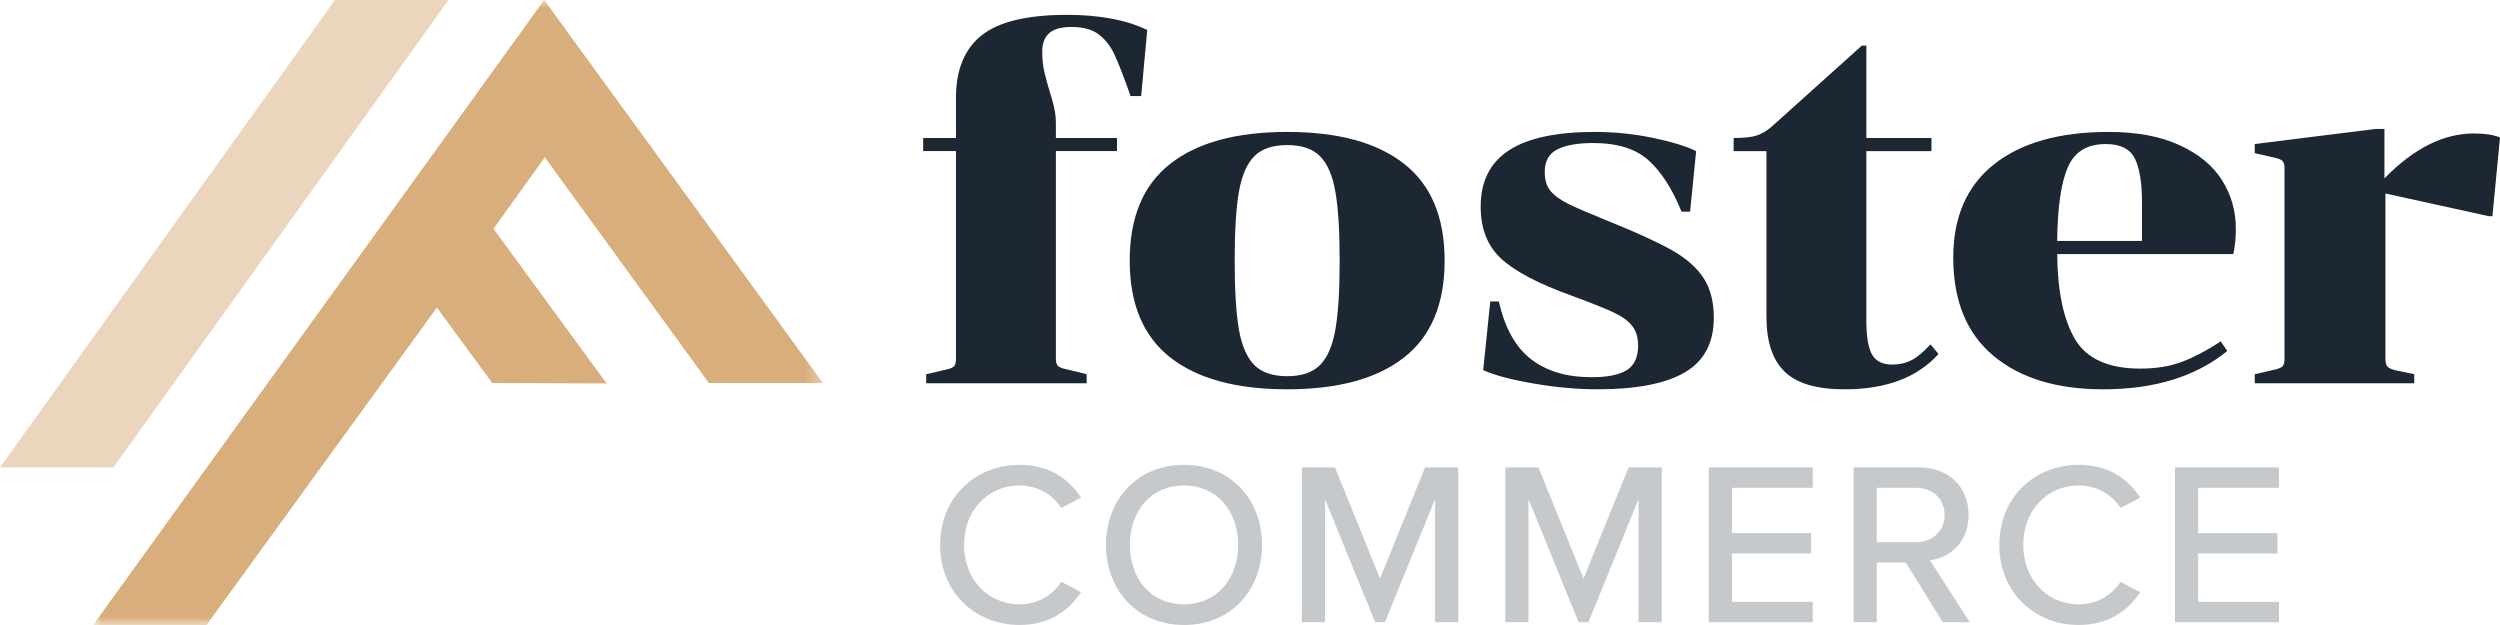<svg width="160" height="40" viewBox="0 0 160 40" fill="none" xmlns="http://www.w3.org/2000/svg">
    <g clip-path="url(#clip0)">
        <path fill-rule="evenodd" clip-rule="evenodd" d="M61.182 8.83V6.248C61.182 4.461 61.731 3.13 62.828 2.258C63.927 1.386 65.746 0.95 68.287 0.95C70.376 0.95 72.087 1.274 73.423 1.918L73.035 6.15H72.356C71.926 4.922 71.582 4.036 71.323 3.486C71.064 2.937 70.726 2.506 70.306 2.193C69.886 1.882 69.31 1.725 68.578 1.725C67.931 1.725 67.458 1.856 67.156 2.114C66.855 2.373 66.704 2.77 66.704 3.309C66.704 3.781 66.747 4.208 66.834 4.585C66.919 4.962 67.039 5.397 67.189 5.892C67.296 6.216 67.388 6.544 67.463 6.877C67.539 7.212 67.576 7.552 67.576 7.894V8.83H71.486V9.67H67.576V22.946C67.576 23.183 67.626 23.345 67.722 23.43C67.819 23.517 68.028 23.591 68.351 23.657L69.546 23.948V24.527H59.276V23.948L60.406 23.689C60.73 23.623 60.939 23.549 61.036 23.463C61.133 23.377 61.182 23.214 61.182 22.977V9.67H59.082V8.83H61.182Z" fill="#1D2633"/>
        <path fill-rule="evenodd" clip-rule="evenodd" d="M79.294 21.104C79.477 22.137 79.805 22.892 80.28 23.366C80.753 23.839 81.452 24.076 82.378 24.076C83.305 24.076 84.004 23.839 84.478 23.366C84.952 22.892 85.28 22.137 85.462 21.104C85.646 20.071 85.738 18.596 85.738 16.68C85.738 14.763 85.646 13.29 85.462 12.255C85.28 11.222 84.952 10.467 84.478 9.994C84.004 9.52 83.305 9.284 82.378 9.284C81.452 9.284 80.753 9.52 80.28 9.994C79.805 10.467 79.477 11.222 79.294 12.255C79.11 13.29 79.02 14.763 79.02 16.68C79.02 18.596 79.11 20.071 79.294 21.104ZM89.856 22.881C88.122 24.236 85.629 24.916 82.378 24.916C79.128 24.916 76.634 24.236 74.902 22.881C73.168 21.523 72.301 19.457 72.301 16.68C72.301 13.902 73.168 11.834 74.902 10.479C76.634 9.122 79.128 8.443 82.378 8.443C85.629 8.443 88.122 9.122 89.856 10.479C91.589 11.834 92.456 13.902 92.456 16.68C92.456 19.457 91.589 21.523 89.856 22.881Z" fill="#1D2633"/>
        <path fill-rule="evenodd" clip-rule="evenodd" d="M104.112 23.689C104.596 23.386 104.839 22.859 104.839 22.106C104.839 21.589 104.709 21.169 104.451 20.846C104.193 20.522 103.784 20.233 103.224 19.974C102.664 19.717 101.771 19.359 100.544 18.909C98.455 18.154 96.969 17.374 96.087 16.566C95.203 15.759 94.763 14.645 94.763 13.223C94.763 11.607 95.364 10.409 96.571 9.622C97.776 8.837 99.607 8.443 102.061 8.443C103.309 8.443 104.537 8.567 105.744 8.815C106.948 9.062 107.885 9.347 108.553 9.67L108.167 13.546H107.616C107.036 12.105 106.335 11.011 105.517 10.269C104.699 9.526 103.515 9.154 101.964 9.154C100.973 9.154 100.209 9.289 99.671 9.558C99.132 9.827 98.863 10.318 98.863 11.027C98.863 11.523 98.988 11.921 99.235 12.222C99.483 12.523 99.871 12.802 100.397 13.061C100.925 13.319 101.804 13.697 103.031 14.193C104.796 14.903 106.131 15.518 107.036 16.033C107.94 16.55 108.607 17.143 109.037 17.809C109.468 18.477 109.684 19.318 109.684 20.329C109.684 21.945 109.064 23.111 107.827 23.833C106.588 24.555 104.731 24.915 102.255 24.915C100.941 24.915 99.569 24.791 98.137 24.543C96.705 24.297 95.633 24.01 94.923 23.689L95.376 19.295H95.924C96.312 20.997 97.001 22.229 97.992 22.993C98.981 23.758 100.273 24.141 101.867 24.141C102.879 24.141 103.628 23.99 104.112 23.689Z" fill="#1D2633"/>
        <path fill-rule="evenodd" clip-rule="evenodd" d="M110.952 9.671V8.831C111.619 8.831 112.116 8.779 112.437 8.669C112.761 8.561 113.084 8.368 113.407 8.088L119.156 2.92H119.447V8.831H123.613V9.671H119.447V20.523C119.447 21.556 119.571 22.283 119.819 22.704C120.065 23.123 120.491 23.333 121.095 23.333C121.567 23.333 121.988 23.235 122.353 23.041C122.72 22.848 123.117 22.515 123.549 22.04L124.065 22.655C122.709 24.161 120.707 24.916 118.059 24.916C116.271 24.916 114.989 24.539 114.215 23.784C113.439 23.032 113.052 21.859 113.052 20.264V9.671H110.952Z" fill="#1D2633"/>
        <path fill-rule="evenodd" clip-rule="evenodd" d="M132.34 10.704C131.909 11.695 131.682 13.265 131.661 15.42H137.088V12.998C137.088 11.684 136.93 10.726 136.618 10.121C136.308 9.52 135.688 9.219 134.761 9.219C133.578 9.219 132.77 9.715 132.34 10.704ZM132.808 21.719C133.55 22.967 134.945 23.591 136.99 23.591C138.002 23.591 138.901 23.442 139.688 23.139C140.473 22.837 141.286 22.407 142.126 21.847L142.546 22.462C140.544 24.096 137.896 24.916 134.601 24.916C131.629 24.916 129.288 24.199 127.576 22.767C125.864 21.336 125.008 19.241 125.008 16.485C125.008 13.88 125.88 11.889 127.624 10.511C129.368 9.132 131.812 8.443 134.956 8.443C136.744 8.443 138.25 8.723 139.477 9.284C140.705 9.843 141.614 10.591 142.206 11.528C142.8 12.464 143.094 13.503 143.094 14.644C143.094 15.227 143.041 15.764 142.934 16.26H131.661C131.682 18.649 132.065 20.468 132.808 21.719Z" fill="#1D2633"/>
        <path fill-rule="evenodd" clip-rule="evenodd" d="M158.321 8.541C159.032 8.541 159.592 8.626 160 8.8L159.516 13.837H159.29L152.668 12.384V22.977C152.668 23.215 152.717 23.381 152.814 23.477C152.91 23.575 153.109 23.656 153.41 23.721L154.51 23.948V24.528H144.304V23.948L145.434 23.689C145.757 23.624 145.966 23.549 146.064 23.462C146.161 23.377 146.209 23.215 146.209 22.977V10.769C146.209 10.532 146.161 10.372 146.064 10.285C145.966 10.2 145.757 10.123 145.434 10.06L144.304 9.801V9.218L152.054 8.25H152.604V11.415C154.477 9.498 156.382 8.541 158.321 8.541Z" fill="#1D2633"/>
        <g opacity="0.5">
            <path opacity="0.5" fill-rule="evenodd" clip-rule="evenodd" d="M60.167 34.874C60.167 31.828 62.426 29.748 65.25 29.748C67.195 29.748 68.414 30.683 69.187 31.843L67.923 32.513C67.403 31.68 66.423 31.07 65.25 31.07C63.243 31.07 61.698 32.646 61.698 34.874C61.698 37.087 63.243 38.678 65.25 38.678C66.423 38.678 67.403 38.069 67.923 37.236L69.187 37.904C68.399 39.065 67.195 39.999 65.25 39.999C62.426 39.999 60.167 37.92 60.167 34.874Z" fill="#1D2633"/>
            <path opacity="0.5" fill-rule="evenodd" clip-rule="evenodd" d="M75.778 31.071C73.653 31.071 72.316 32.691 72.316 34.875C72.316 37.044 73.653 38.677 75.778 38.677C77.873 38.677 79.241 37.044 79.241 34.875C79.241 32.691 77.873 31.071 75.778 31.071ZM75.778 29.748C78.736 29.748 80.77 31.933 80.77 34.875C80.77 37.817 78.736 40 75.778 40C72.821 40 70.785 37.817 70.785 34.875C70.785 31.933 72.821 29.748 75.778 29.748Z" fill="#1D2633"/>
            <path opacity="0.5" fill-rule="evenodd" clip-rule="evenodd" d="M91.844 31.947L88.634 39.822H88.01L84.801 31.947V39.822H83.316V29.914H85.44L88.322 37.028L91.205 29.914H93.329V39.822H91.844V31.947Z" fill="#1D2633"/>
            <path opacity="0.5" fill-rule="evenodd" clip-rule="evenodd" d="M104.866 31.947L101.658 39.822H101.033L97.824 31.947V39.822H96.338V29.914H98.462L101.345 37.028L104.228 29.914H106.352V39.822H104.866V31.947Z" fill="#1D2633"/>
            <path opacity="0.5" fill-rule="evenodd" clip-rule="evenodd" d="M109.359 29.913H116.015V31.22H110.845V34.116H115.913V35.425H110.845V38.516H116.015V39.822H109.359V29.913Z" fill="#1D2633"/>
            <path opacity="0.5" fill-rule="evenodd" clip-rule="evenodd" d="M122.613 31.22H120.115V34.696H122.613C123.682 34.696 124.455 33.997 124.455 32.96C124.455 31.918 123.682 31.22 122.613 31.22ZM121.974 36.002H120.115V39.822H118.63V29.913H122.806C124.693 29.913 125.985 31.13 125.985 32.96C125.985 34.74 124.781 35.692 123.519 35.856L126.059 39.822H124.335L121.974 36.002Z" fill="#1D2633"/>
            <path opacity="0.5" fill-rule="evenodd" clip-rule="evenodd" d="M127.957 34.874C127.957 31.828 130.216 29.748 133.04 29.748C134.985 29.748 136.204 30.683 136.977 31.843L135.713 32.513C135.193 31.68 134.213 31.07 133.04 31.07C131.033 31.07 129.488 32.646 129.488 34.874C129.488 37.087 131.033 38.678 133.04 38.678C134.213 38.678 135.193 38.069 135.713 37.236L136.977 37.904C136.189 39.065 134.985 39.999 133.04 39.999C130.216 39.999 127.957 37.92 127.957 34.874Z" fill="#1D2633"/>
            <path opacity="0.5" fill-rule="evenodd" clip-rule="evenodd" d="M139.198 29.913H145.854V31.22H140.684V34.116H145.752V35.425H140.684V38.516H145.854V39.822H139.198V29.913Z" fill="#1D2633"/>
        </g>
        <mask id="mask0" mask-type="alpha" maskUnits="userSpaceOnUse" x="5" y="0" width="48" height="41">
            <path d="M5.96 0H52.668V40H5.96V0Z" fill="white"/>
        </mask>
        <g mask="url(#mask0)">
            <path fill-rule="evenodd" clip-rule="evenodd" d="M45.368 24.512H52.668L34.827 0L5.96 40.001H13.216L27.96 19.687L31.506 24.512L38.826 24.541L31.583 14.642L34.866 10.067L45.368 24.512Z" fill="#D8AF7C"/>
        </g>
        <path opacity="0.5" fill-rule="evenodd" clip-rule="evenodd" d="M0 29.913H7.261L28.7 0H21.439L0 29.913Z" fill="#D8AF7C"/>
    </g>
    <defs>
        <clipPath id="clip0">
            <rect width="160" height="40" fill="white"/>
        </clipPath>
    </defs>
</svg>
